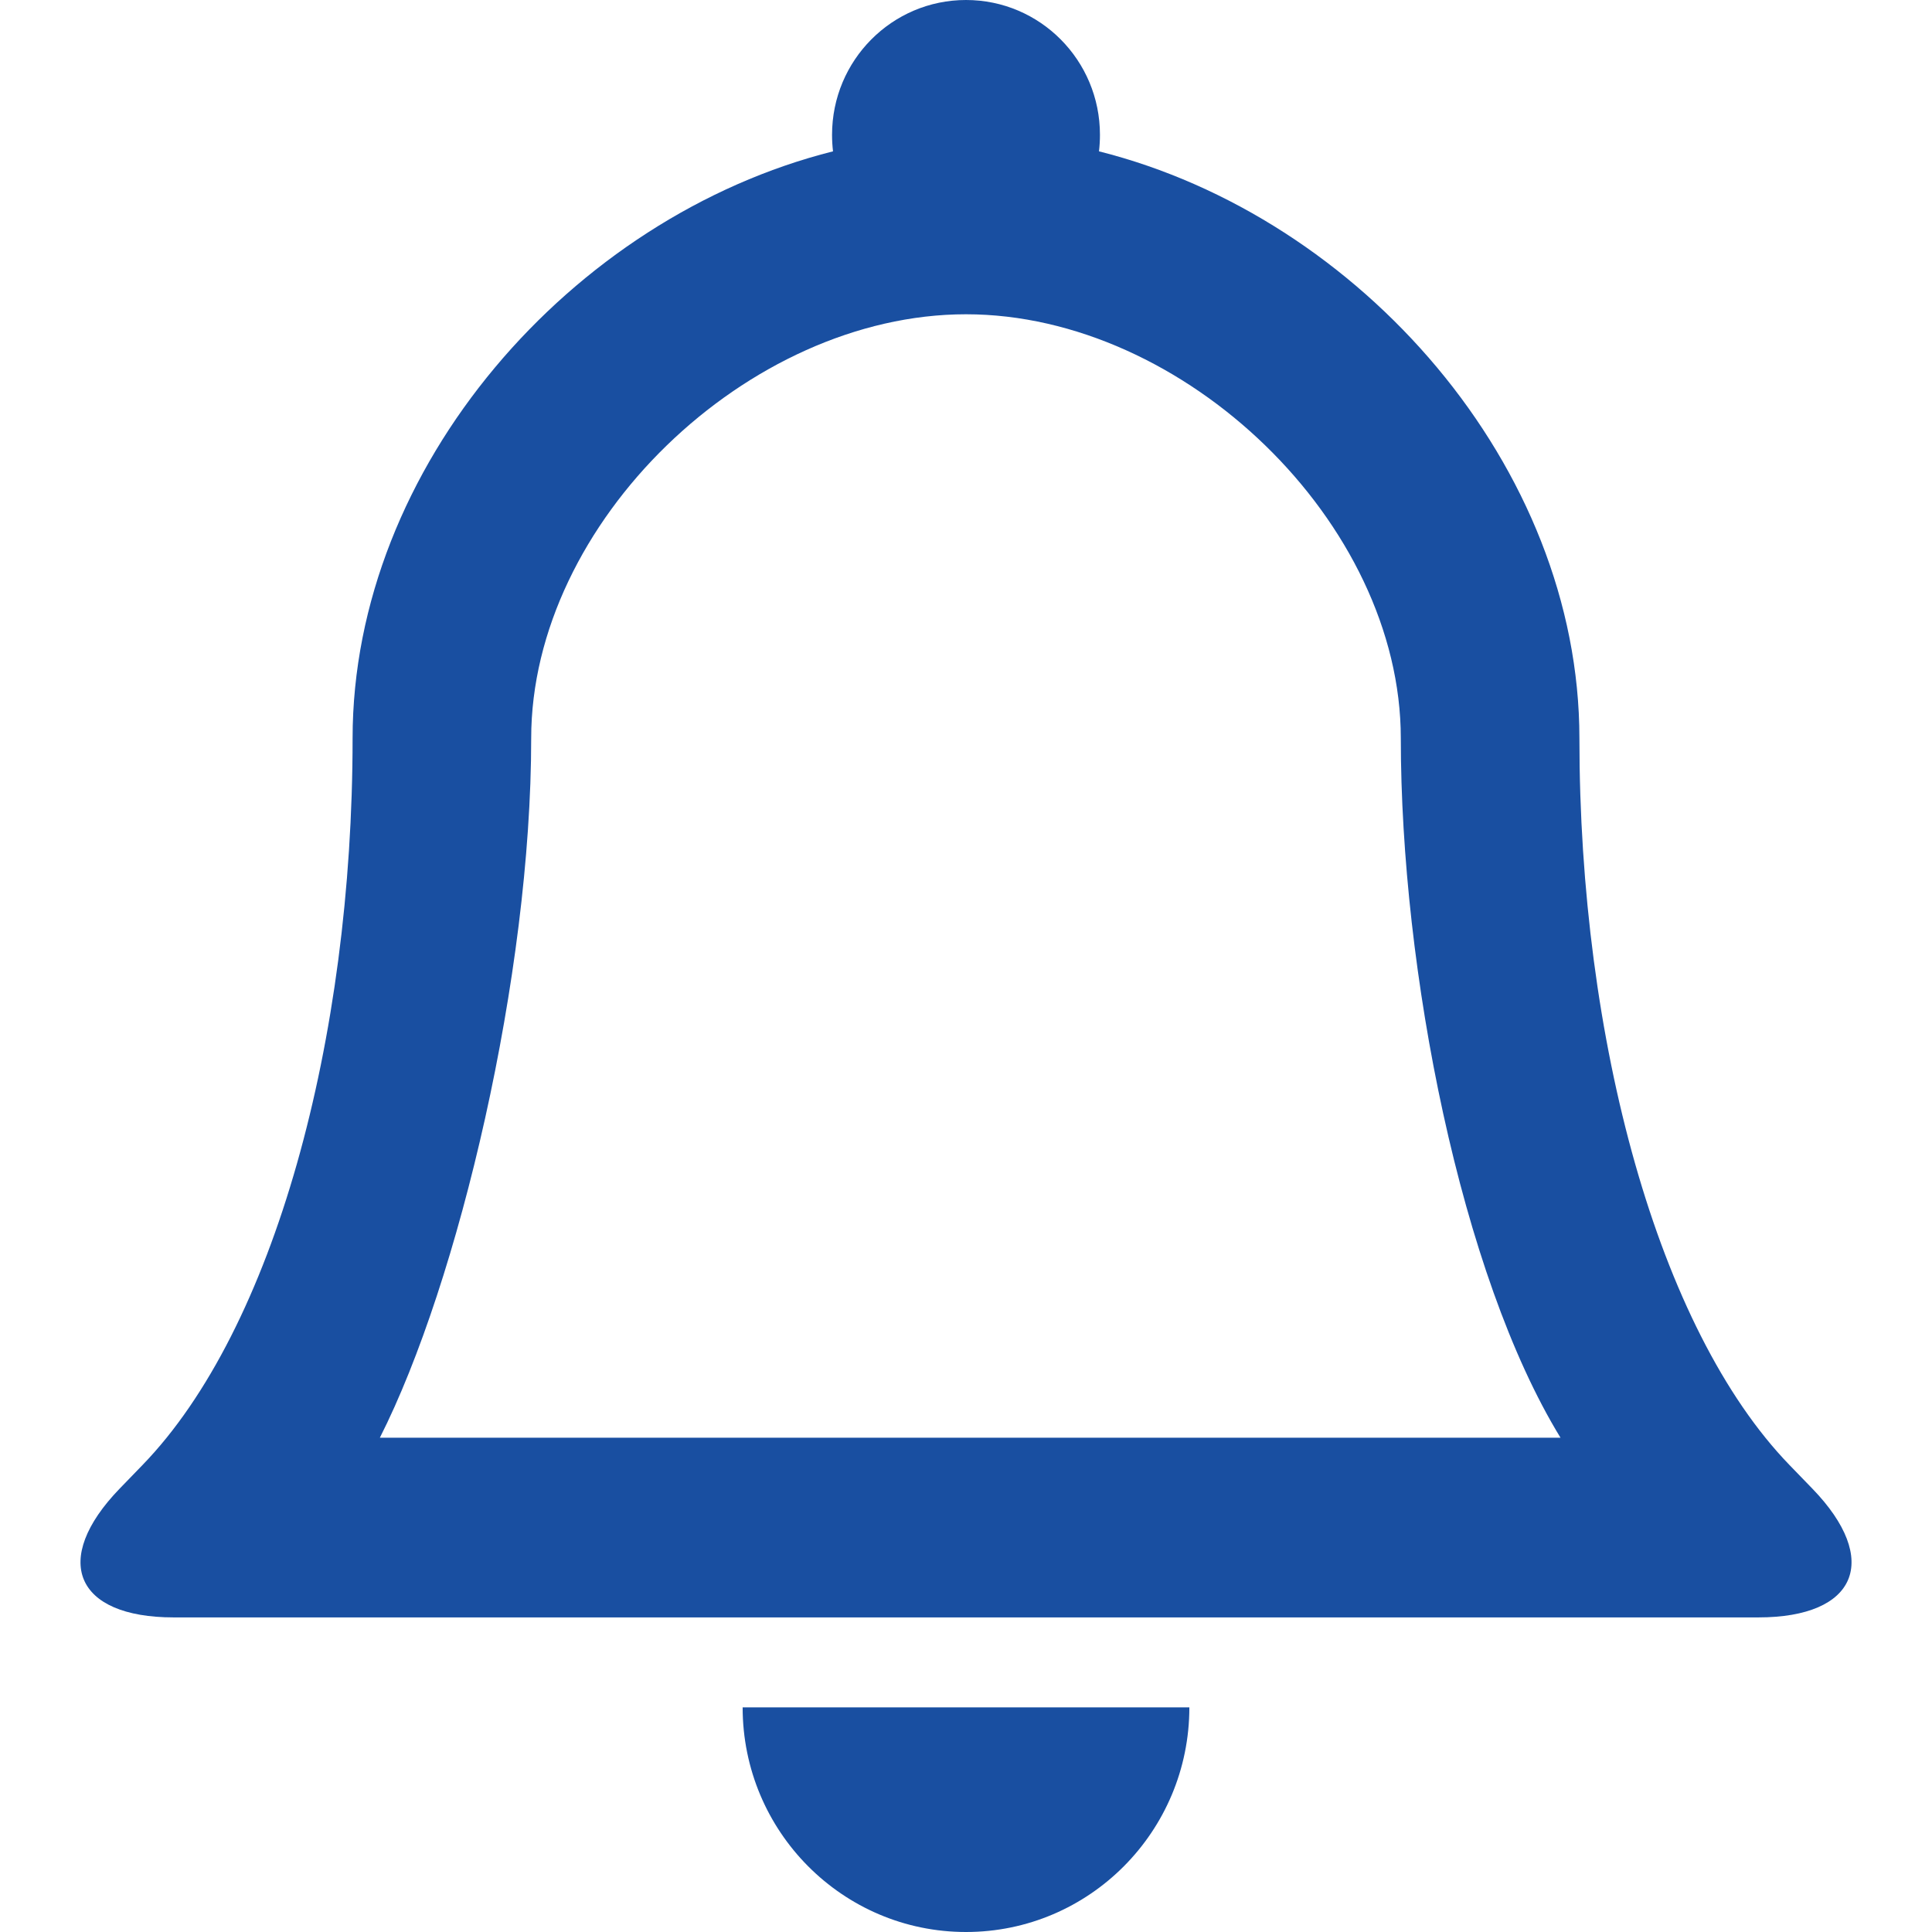 <svg width="18" height="18" viewBox="0 0 18 18" fill="none" xmlns="http://www.w3.org/2000/svg">
<path fill-rule="evenodd" clip-rule="evenodd" d="M10.248 1.256C10.248 1.308 10.245 1.359 10.239 1.41C12.673 2.022 14.715 4.349 14.715 6.879C14.715 9.688 15.447 12.382 16.671 13.648L16.886 13.87C17.526 14.532 17.301 15.069 16.382 15.069H16.074H9H1.926H1.618C0.7 15.069 0.474 14.533 1.114 13.87L1.329 13.648C2.554 12.382 3.285 9.688 3.285 6.879C3.285 4.349 5.327 2.022 7.761 1.41C7.755 1.359 7.752 1.308 7.752 1.256C7.752 0.562 8.311 0 9 0C9.69 0 10.248 0.562 10.248 1.256ZM3.539 13.395C4.274 11.944 4.949 9.082 4.949 6.879C4.949 4.87 6.966 2.928 9 2.928C11.034 2.928 13.051 4.87 13.051 6.879C13.051 9.035 13.609 11.877 14.539 13.395H9H3.539ZM11.081 15.907C11.081 17.063 10.149 18 9 18C7.851 18 6.919 17.063 6.919 15.907H11.081Z" fill="#194FA1"/>
</svg>
